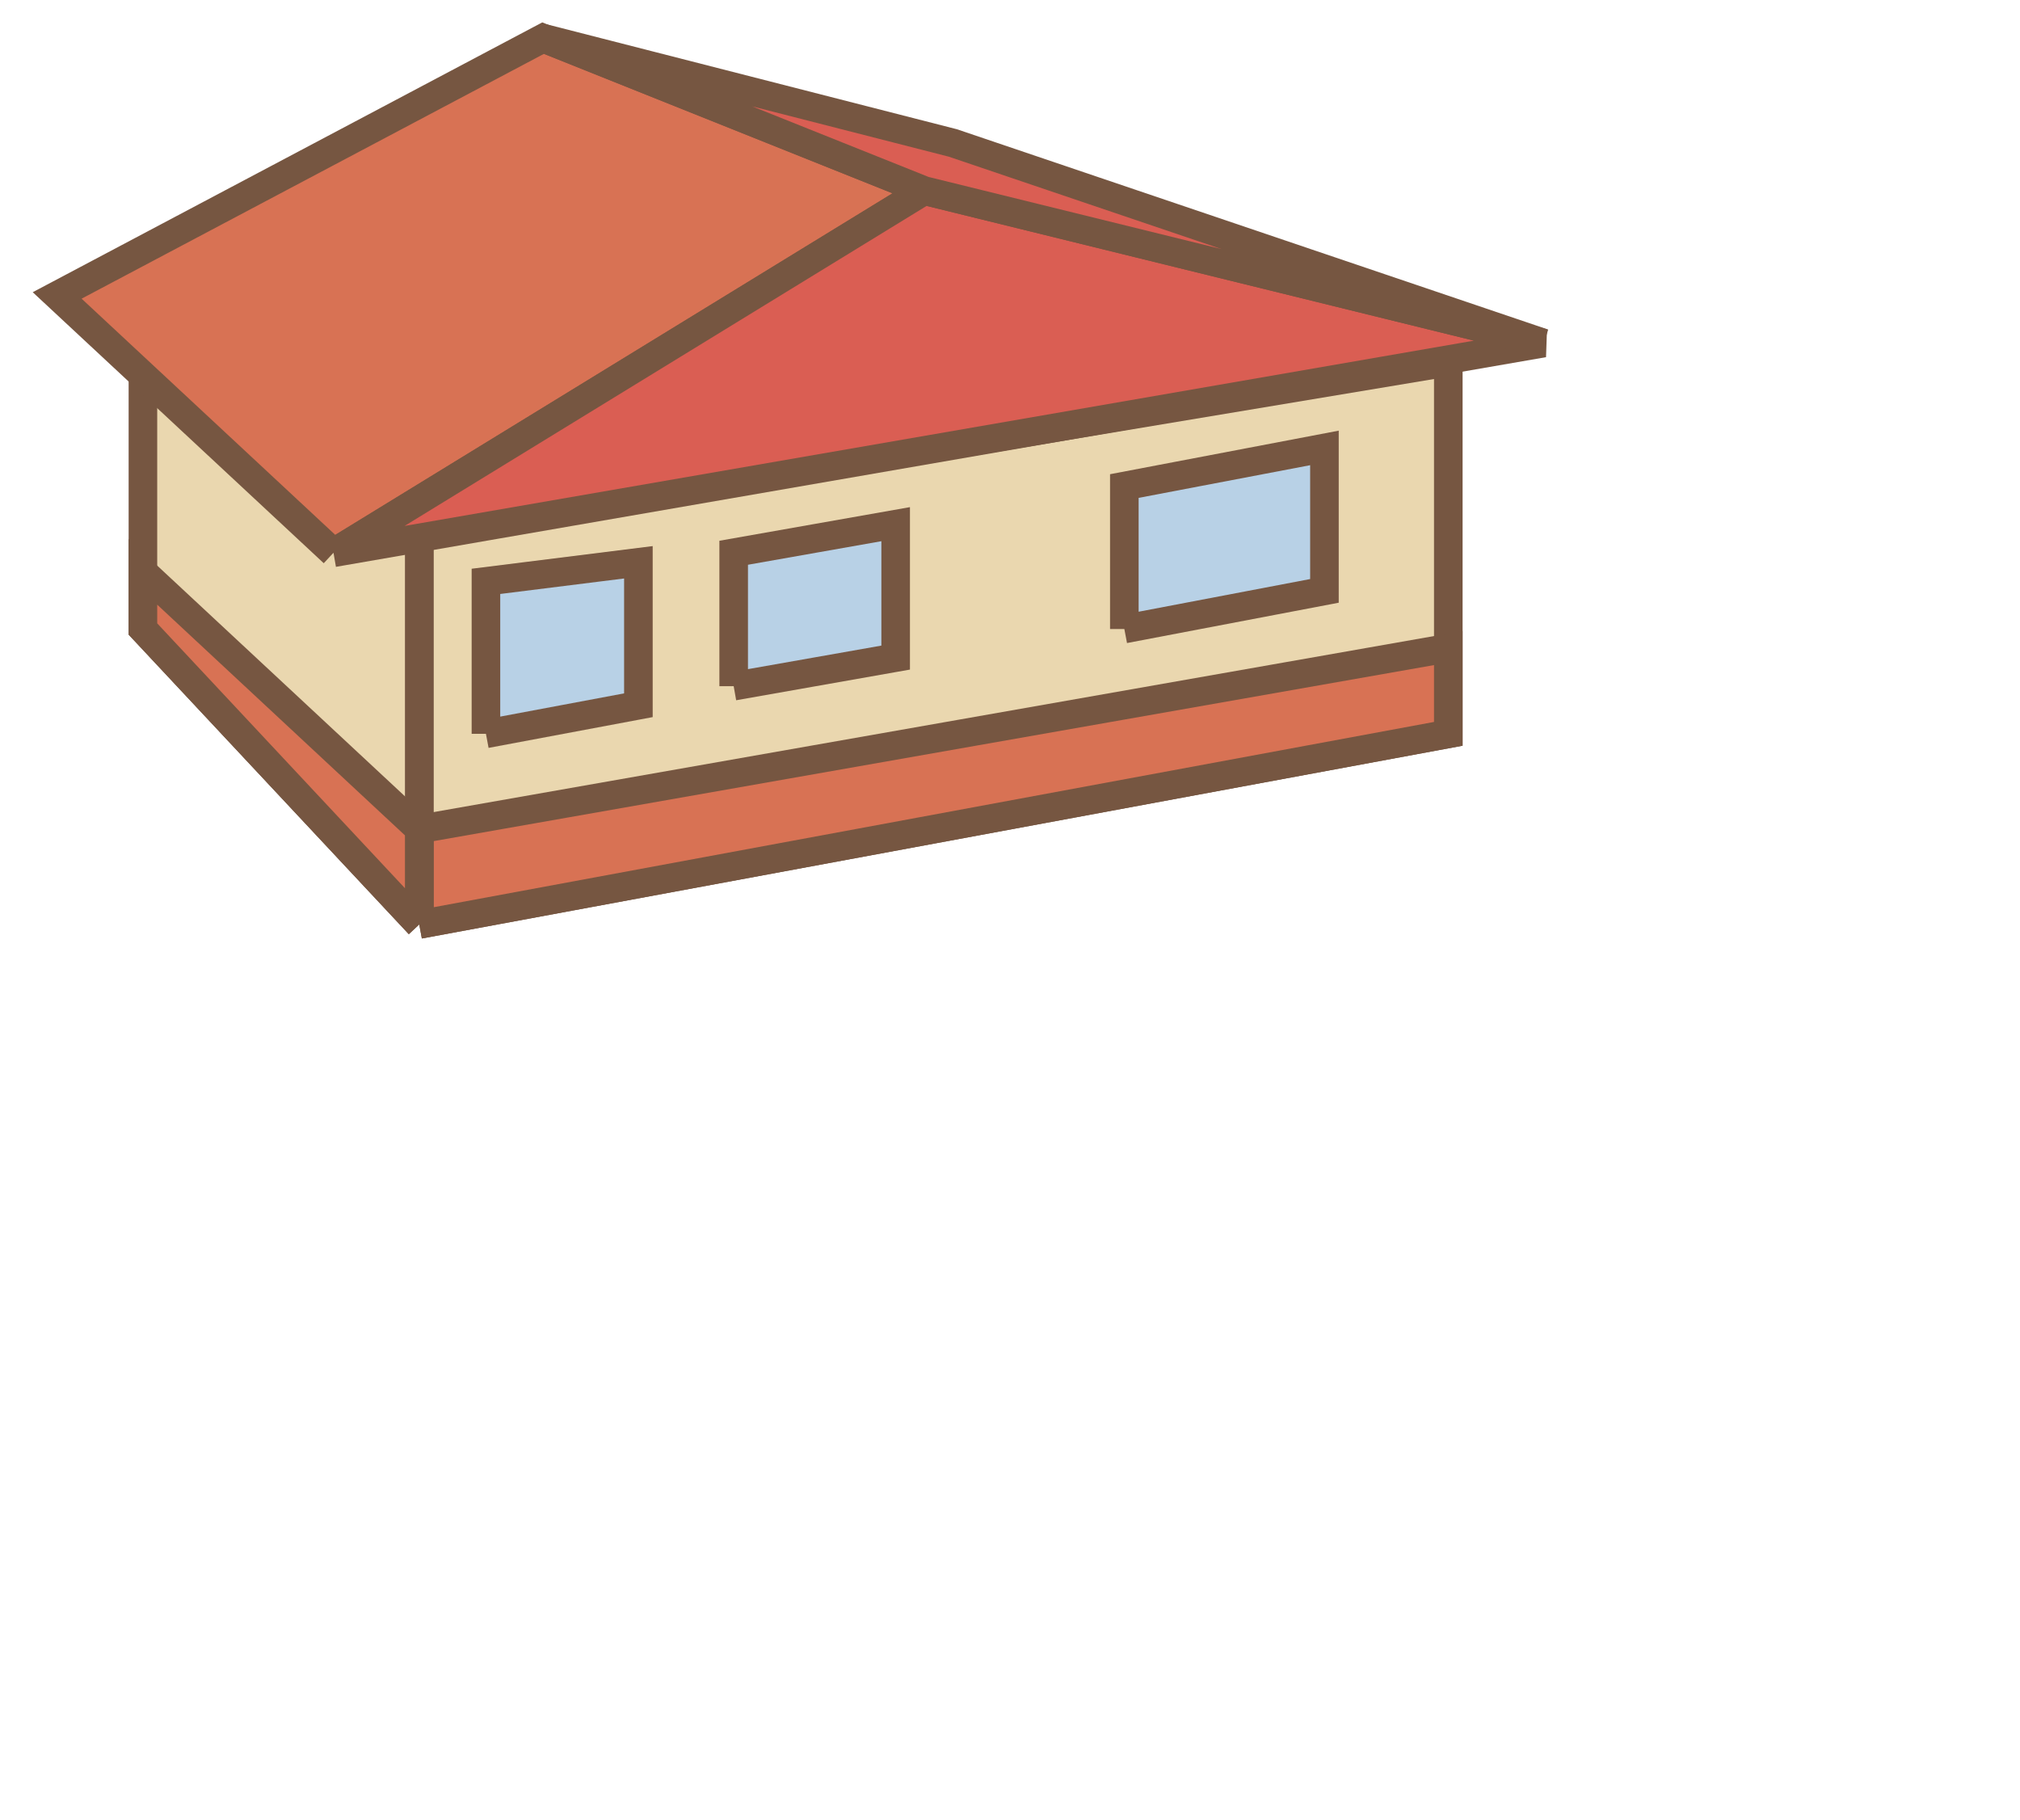 <svg xmlns="http://www.w3.org/2000/svg"
     width="212pt" height="191pt" viewBox="0 0 212 191"
     preserveAspectRatio="xMidYMid meet">


    <path d="M 44 97 L 44 56 L 152 38 L 152 77 L 44 97
         " stroke-width="3" stroke="#765641" fill="#EAD7AF"/>
    <path d="M 44 97 L 44 87 L 152 68 L 152 77 L 44 97
         " stroke-width="3" stroke="#765641" fill="#D87254"/>
    <path d="M 44 97 L 44 56 L 15 36 L 15 66 L 44 97
         " stroke-width="3" stroke="#765641" fill="#EAD7AF"/>
    <path d="M 44 97 L 44 87 L 15 60 L 15 66 L 44 97
         " stroke-width="3" stroke="#765641" fill="#D87254"/>

    <path d="M 51 77 L 51 61 L 67 59 L 67 74 L 51 77
         " stroke-width="3" stroke="#765641" fill="#B8D1E6"/>
    <path d="M 77 72 L 77 58 L 94 55 L 94 69 L 77 72
         " stroke-width="3" stroke="#765641" fill="#B8D1E6"/>
    <path d="M 118 66 L 118 51 L 139 47 L 139 62 L 118 66
         " stroke-width="3" stroke="#765641" fill="#B8D1E6"/>


    <path d="M 35 58 L 97 20 L 57 4 L 6 31 L 35 58
         " stroke-width="3" stroke="#765641" fill="#D87254"/>
    <path d="M 35 58 L 97 20 L 162 36 L 35 58
         " stroke-width="3" stroke="#765641" fill="#DA5E53"/>
    <path d="M 97 20 L 57 4 L 100 15 L 162 36 L 97 20
         " stroke-width="3" stroke="#765641" fill="#DA5E53"/>

</svg>

